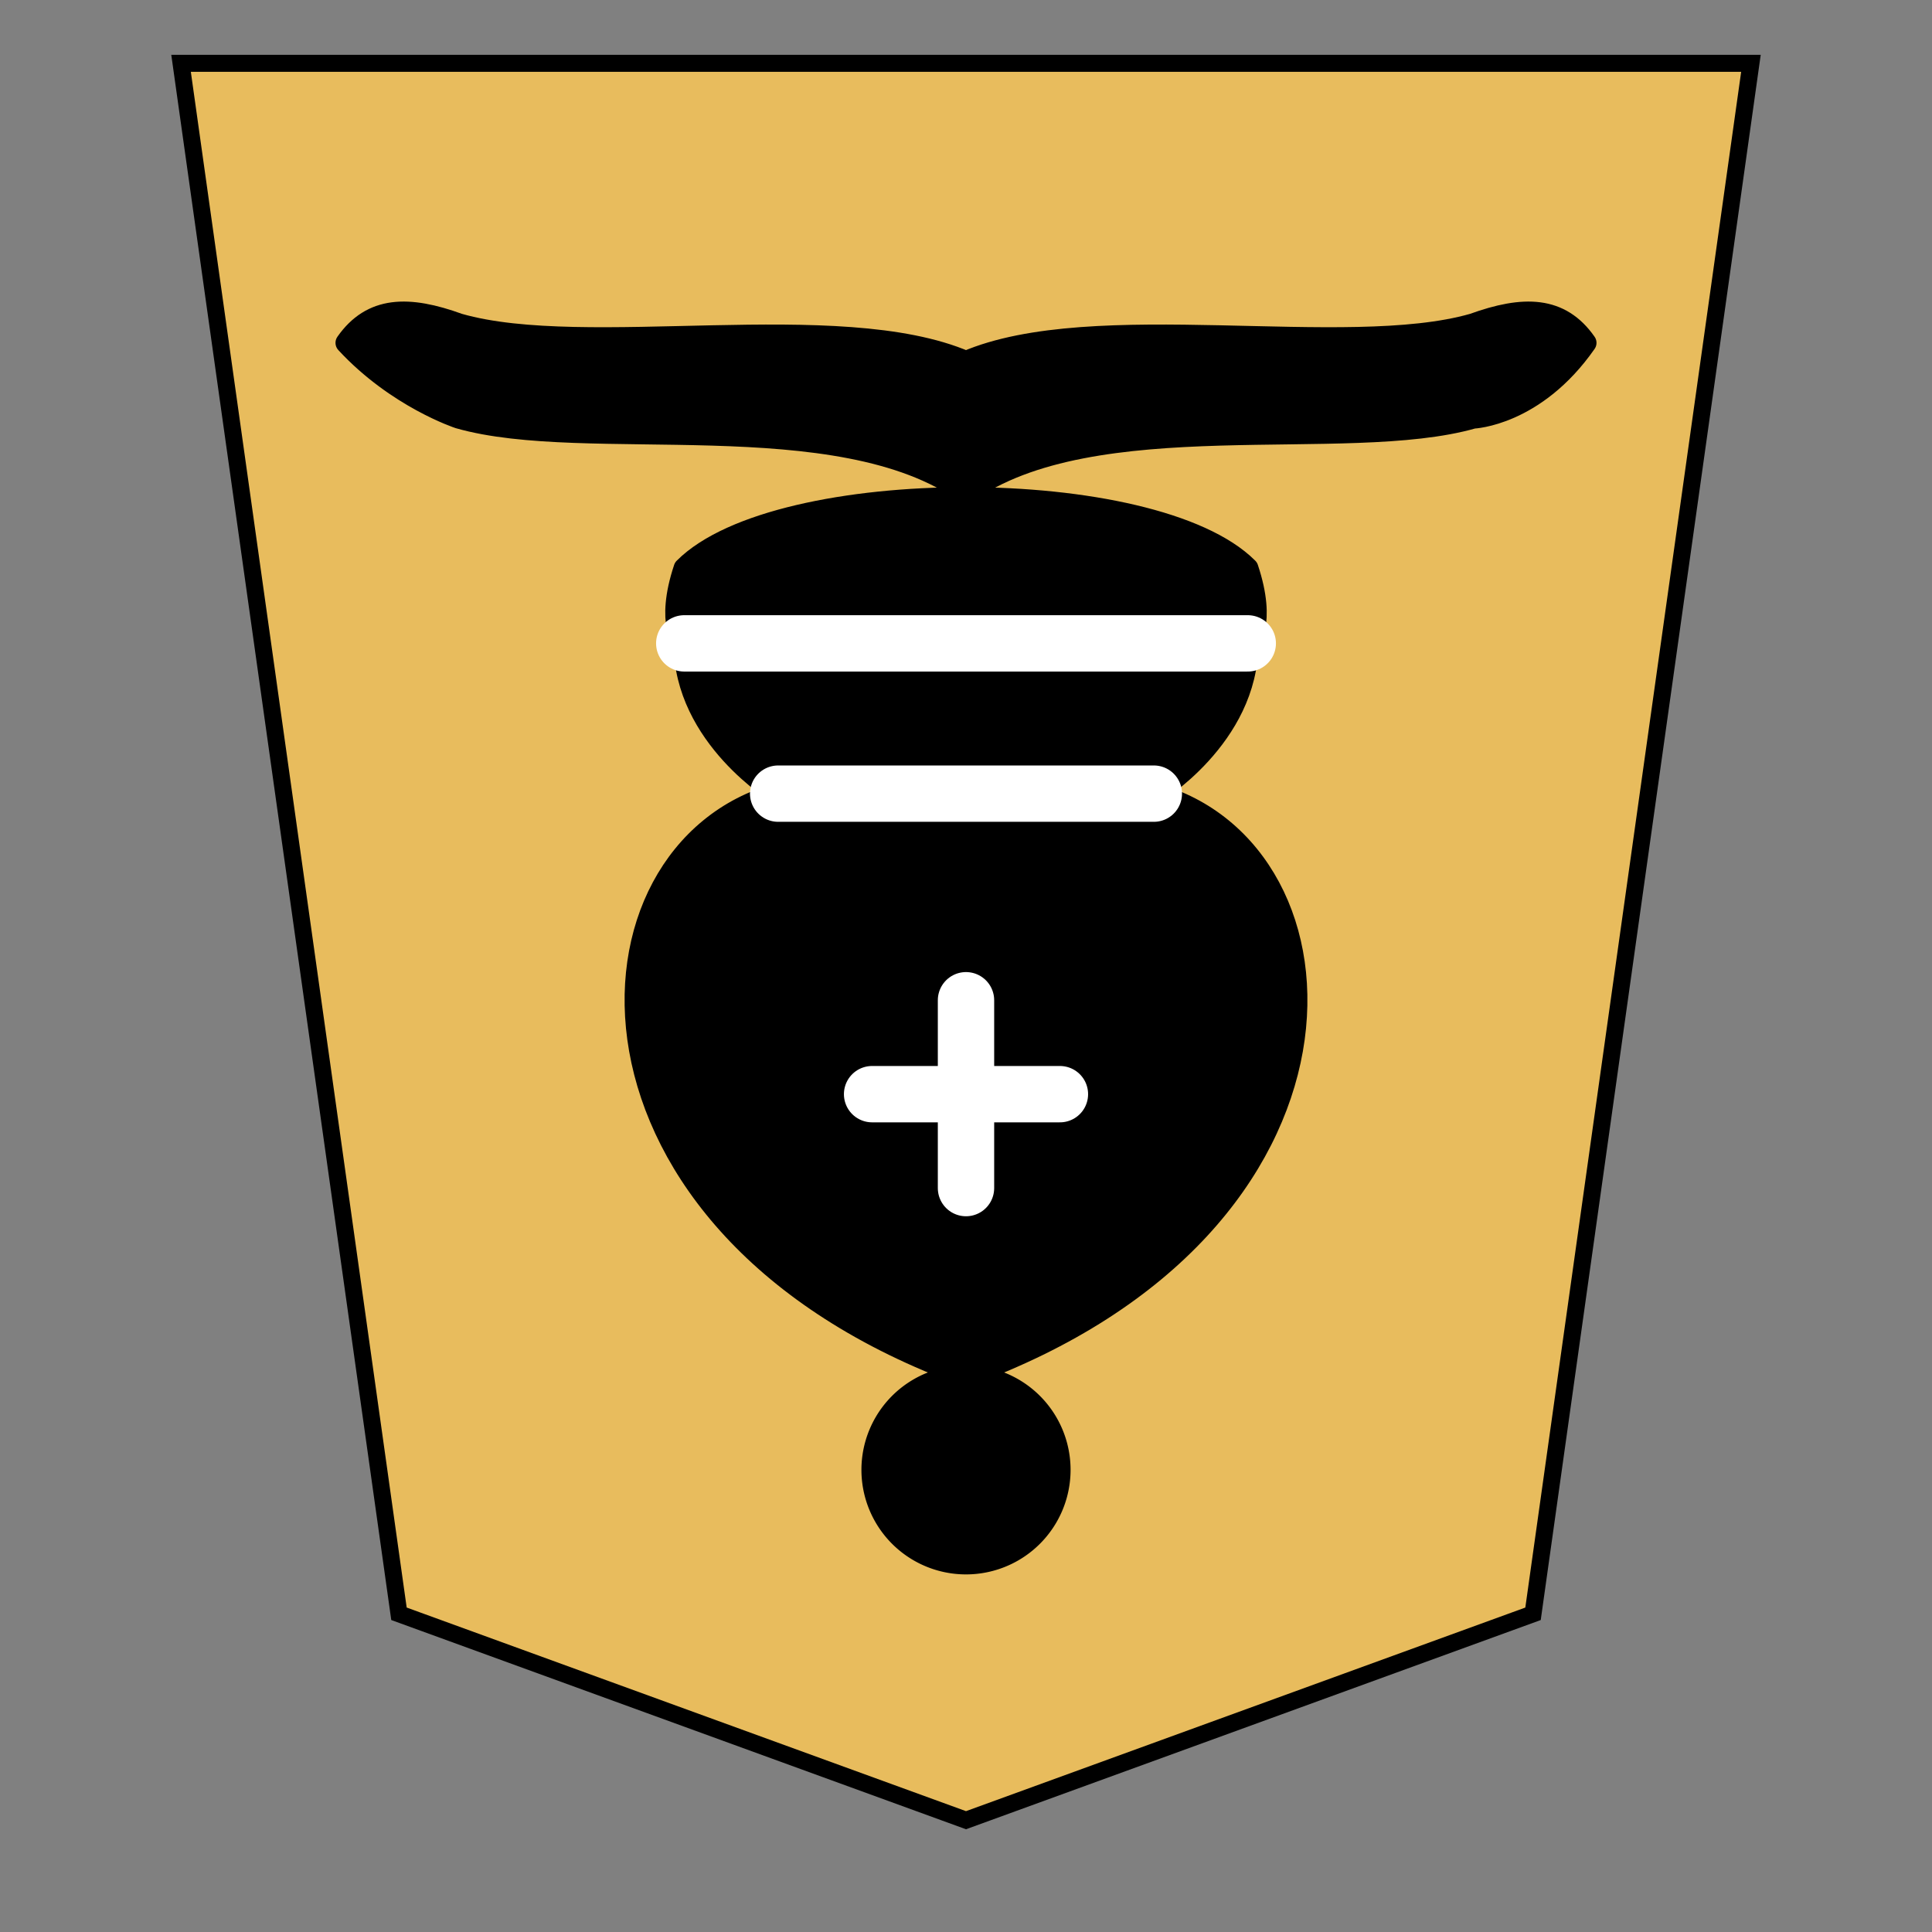 <svg xmlns="http://www.w3.org/2000/svg" width="136" height="136">
    <rect width="100%" height="100%" fill="#808080" stroke="none"/>
    <g stroke="#000" filter="drop-shadow(2px 2px 1px rgba(0,0,0,0.5))">
        <path fill="#e8bc5d" stroke-width="1.197" d="M12.745 4.456h110.51l-15.34 109.145L68 128.13 28.085 113.6z"/>
        <g fill="none" fill-rule="evenodd" stroke-linecap="round" stroke-linejoin="round" stroke-width="1.5">
            <g fill="#000" stroke-linecap="butt">
                <path d="M103.7 29.423c-8.965 2.565-26.735-1.137-35.7 5.289-8.965-6.426-26.735-2.724-35.7-5.29 0 0-4.363-1.427-7.933-5.288 1.798-2.565 4.363-2.618 7.933-1.322 8.965 2.565 26.735-1.217 35.7 2.644 8.965-3.86 26.735-.08 35.7-2.644 3.58-1.296 6.143-1.243 7.933 1.322-3.58 5.13-7.933 5.289-7.933 5.289Z"/>
                <path d="M87.833 40c-6.61-6.61-33.055-6.61-39.666 0-1.322 3.967 0 5.29 0 5.29 0 6.61 6.61 10.577 6.61 10.577C40.234 59.834 38.912 86.278 68 96.856c29.089-10.578 27.767-37.022 13.222-40.989 0 0 6.611-3.967 6.611-10.578 0 0 1.322-1.322 0-5.288z"/>
                <path d="M61.389 103.467a6.611 6.611 0 1 1 13.222 0 6.611 6.611 0 1 1-13.222 0z"/>
            </g>
            <path stroke="#fff" stroke-linejoin="miter" stroke-width="3.967" d="M81.222 55.867H54.778m33.056-10.578H48.167M68 83.633V70.411m6.611 6.611H61.39"/>
        </g>
    </g>
</svg>
